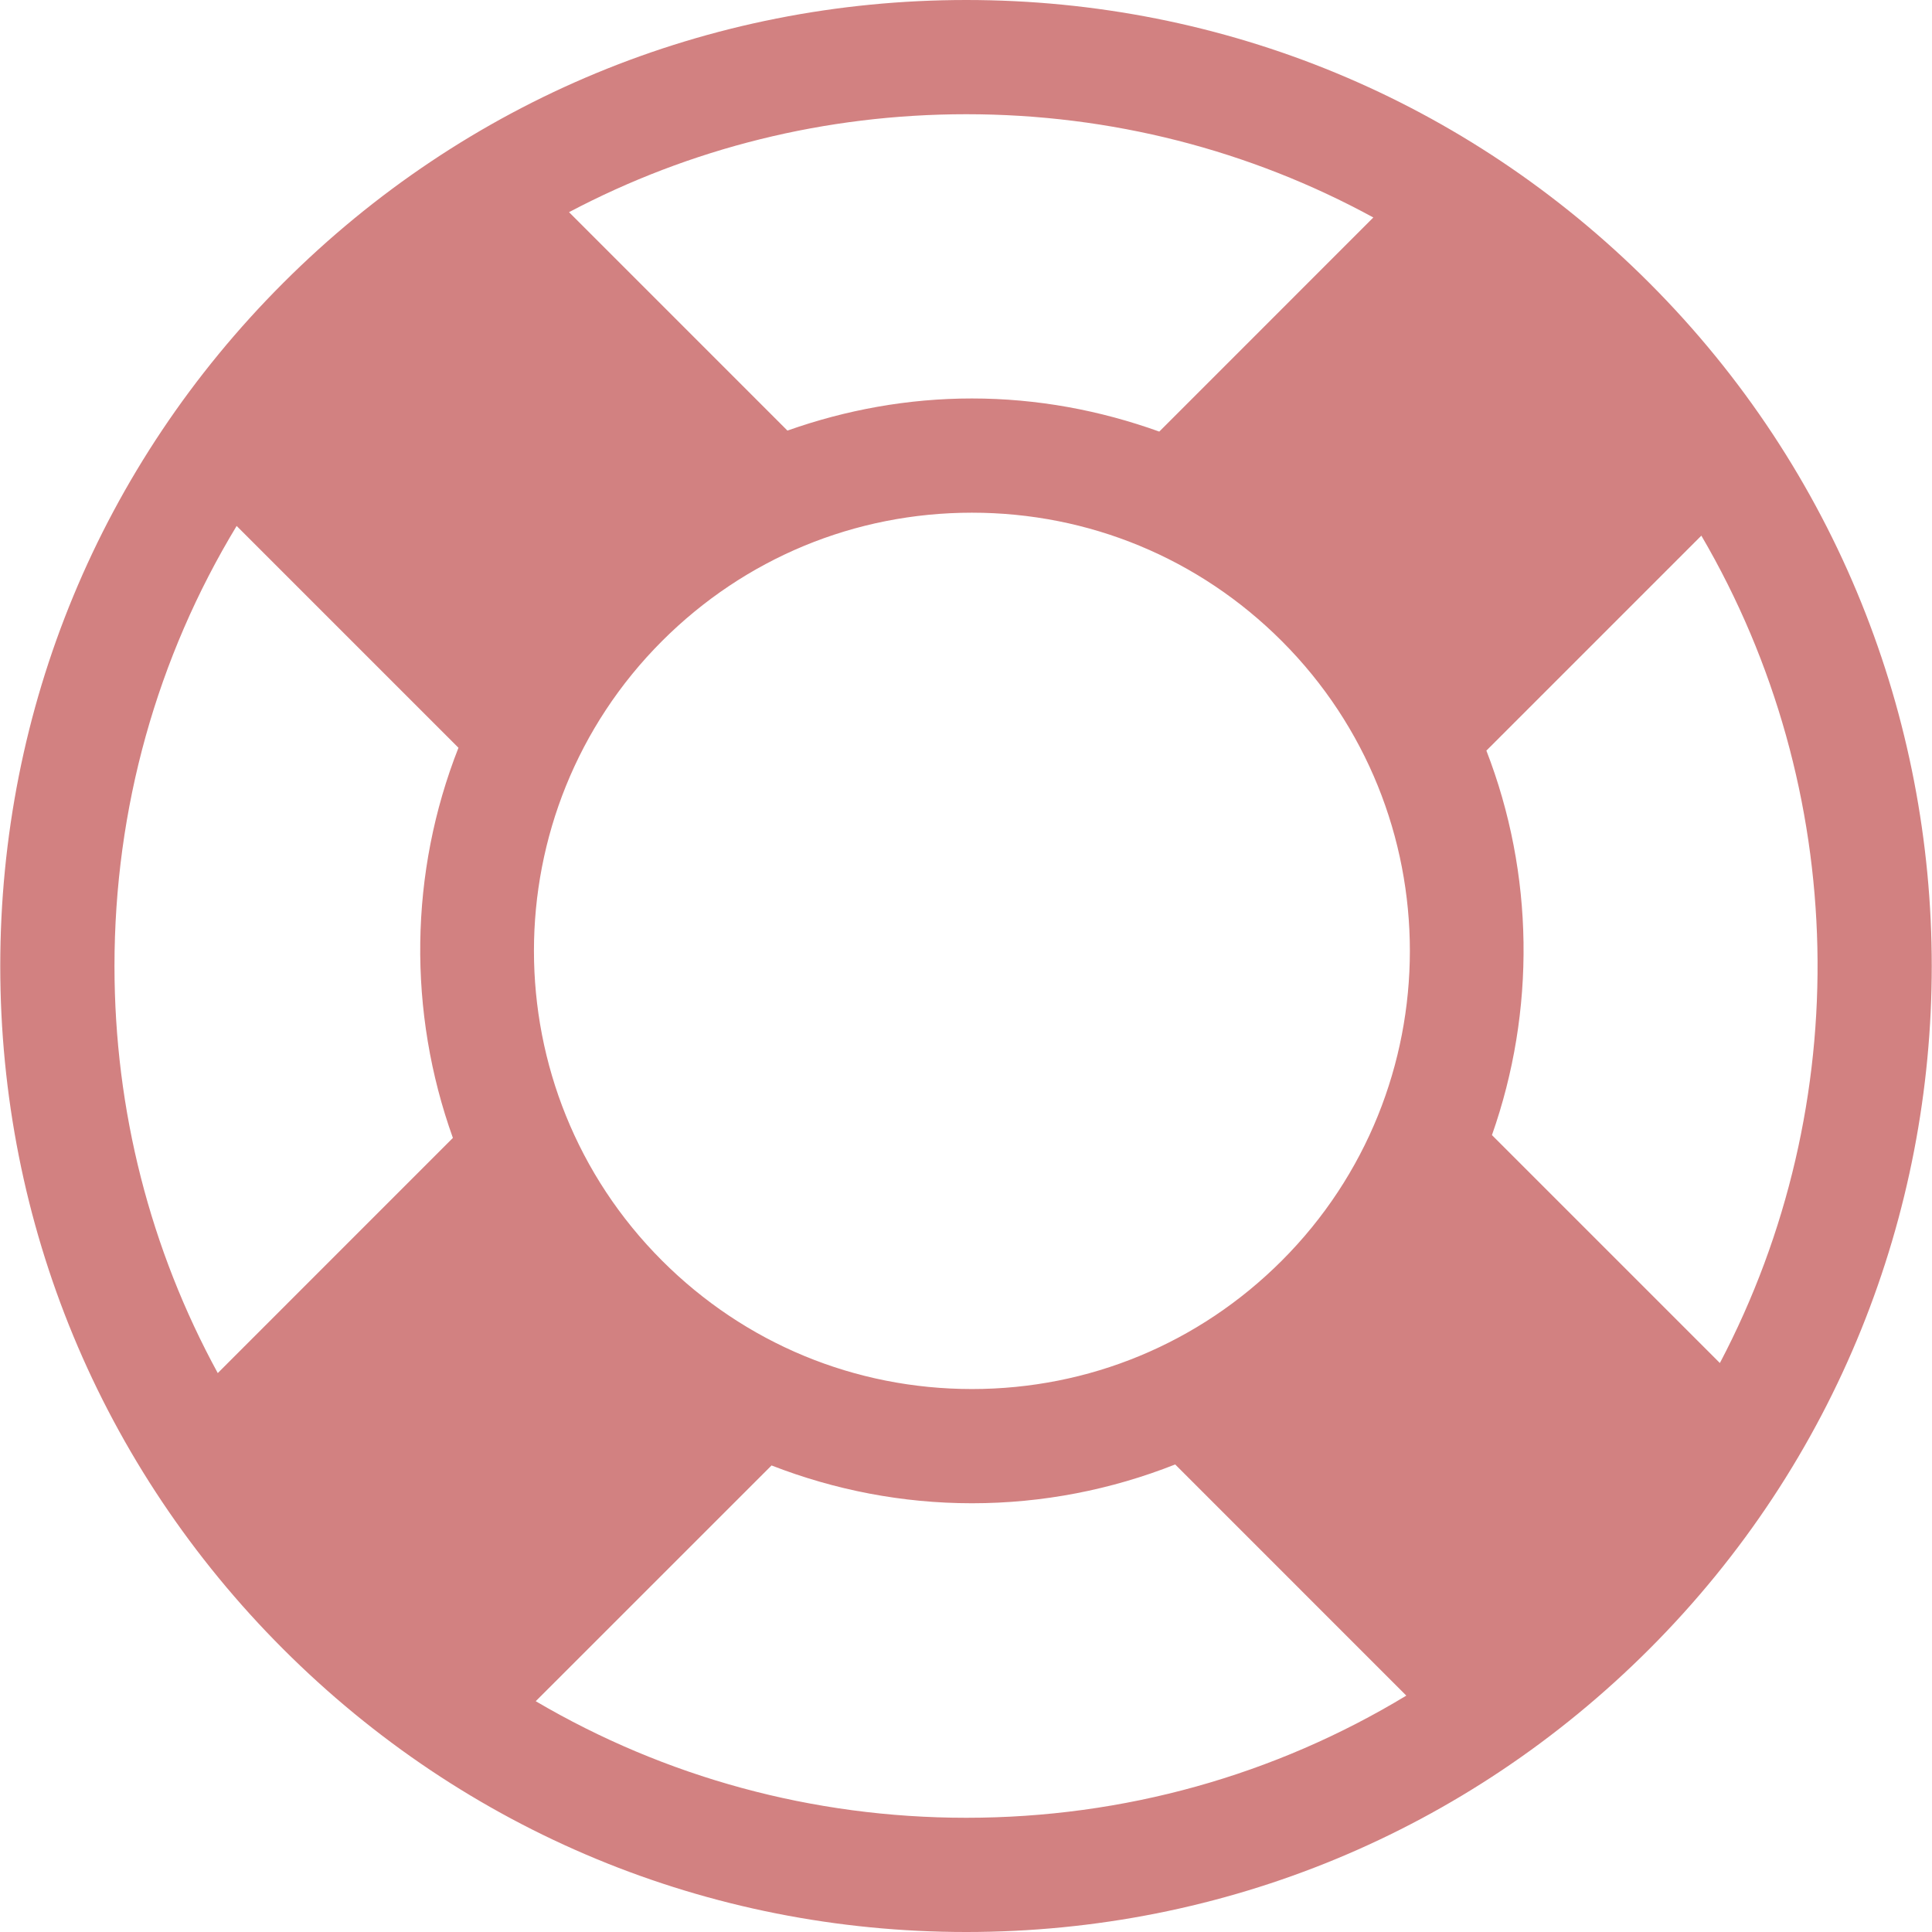 <?xml version="1.0" encoding="iso-8859-1"?>
<!-- Generator: Adobe Illustrator 19.1.0, SVG Export Plug-In . SVG Version: 6.00 Build 0)  -->
<svg xmlns="http://www.w3.org/2000/svg" xmlns:xlink="http://www.w3.org/1999/xlink" version="1.1" id="Capa_1" x="0px" y="0px" viewBox="0 0 67.657 67.657" style="enable-background:new 0 0 67.657 67.657;" xml:space="preserve" width="512px" height="512px">
<g>
	<g>
		<path d="M33.838,0C24.802,0,16.306,3.52,9.917,9.909c-6.39,6.39-9.908,14.884-9.908,23.92s3.519,17.53,9.908,23.92    s14.884,9.908,23.92,9.908c9.035,0,17.531-3.519,23.92-9.908c13.189-13.19,13.189-34.651,0-47.842C51.369,3.518,42.873,0,33.838,0    z M48.093,7.616l-7.496,7.498c-2.079-0.748-4.286-1.16-6.561-1.16c-2.239,0-4.411,0.399-6.461,1.125L19.927,7.43    C24.164,5.191,28.909,4,33.839,4C38.902,4,43.769,5.257,48.093,7.616z M23.185,44.147c-5.982-5.982-5.982-15.717,0-21.699    c2.899-2.898,6.753-4.494,10.851-4.494s7.952,1.596,10.85,4.494c5.982,5.982,5.982,15.718,0,21.701    c-2.898,2.897-6.751,4.494-10.849,4.494C29.938,48.643,26.084,47.046,23.185,44.147z M8.287,18.418l7.768,7.768    c-1.723,4.375-1.779,9.248-0.195,13.663l-8.234,8.235c-2.359-4.324-3.617-9.192-3.617-14.256    C4.009,28.309,5.5,23.021,8.287,18.418z M18.761,59.575l8.258-8.256c2.209,0.859,4.576,1.324,7.018,1.324    c2.478,0,4.88-0.475,7.117-1.359l8.094,8.095c-4.602,2.787-9.891,4.278-15.41,4.278C28.451,63.657,23.286,62.234,18.761,59.575z     M60.229,47.732l-7.982-7.982c1.535-4.356,1.478-9.147-0.195-13.464l7.528-7.528C64.781,27.645,64.997,38.667,60.229,47.732z" fill="#d28181"/>
	</g>
</g>
<g>
</g>
<g>
</g>
<g>
</g>
<g>
</g>
<g>
</g>
<g>
</g>
<g>
</g>
<g>
</g>
<g>
</g>
<g>
</g>
<g>
</g>
<g>
</g>
<g>
</g>
<g>
</g>
<g>
</g>
</svg>
